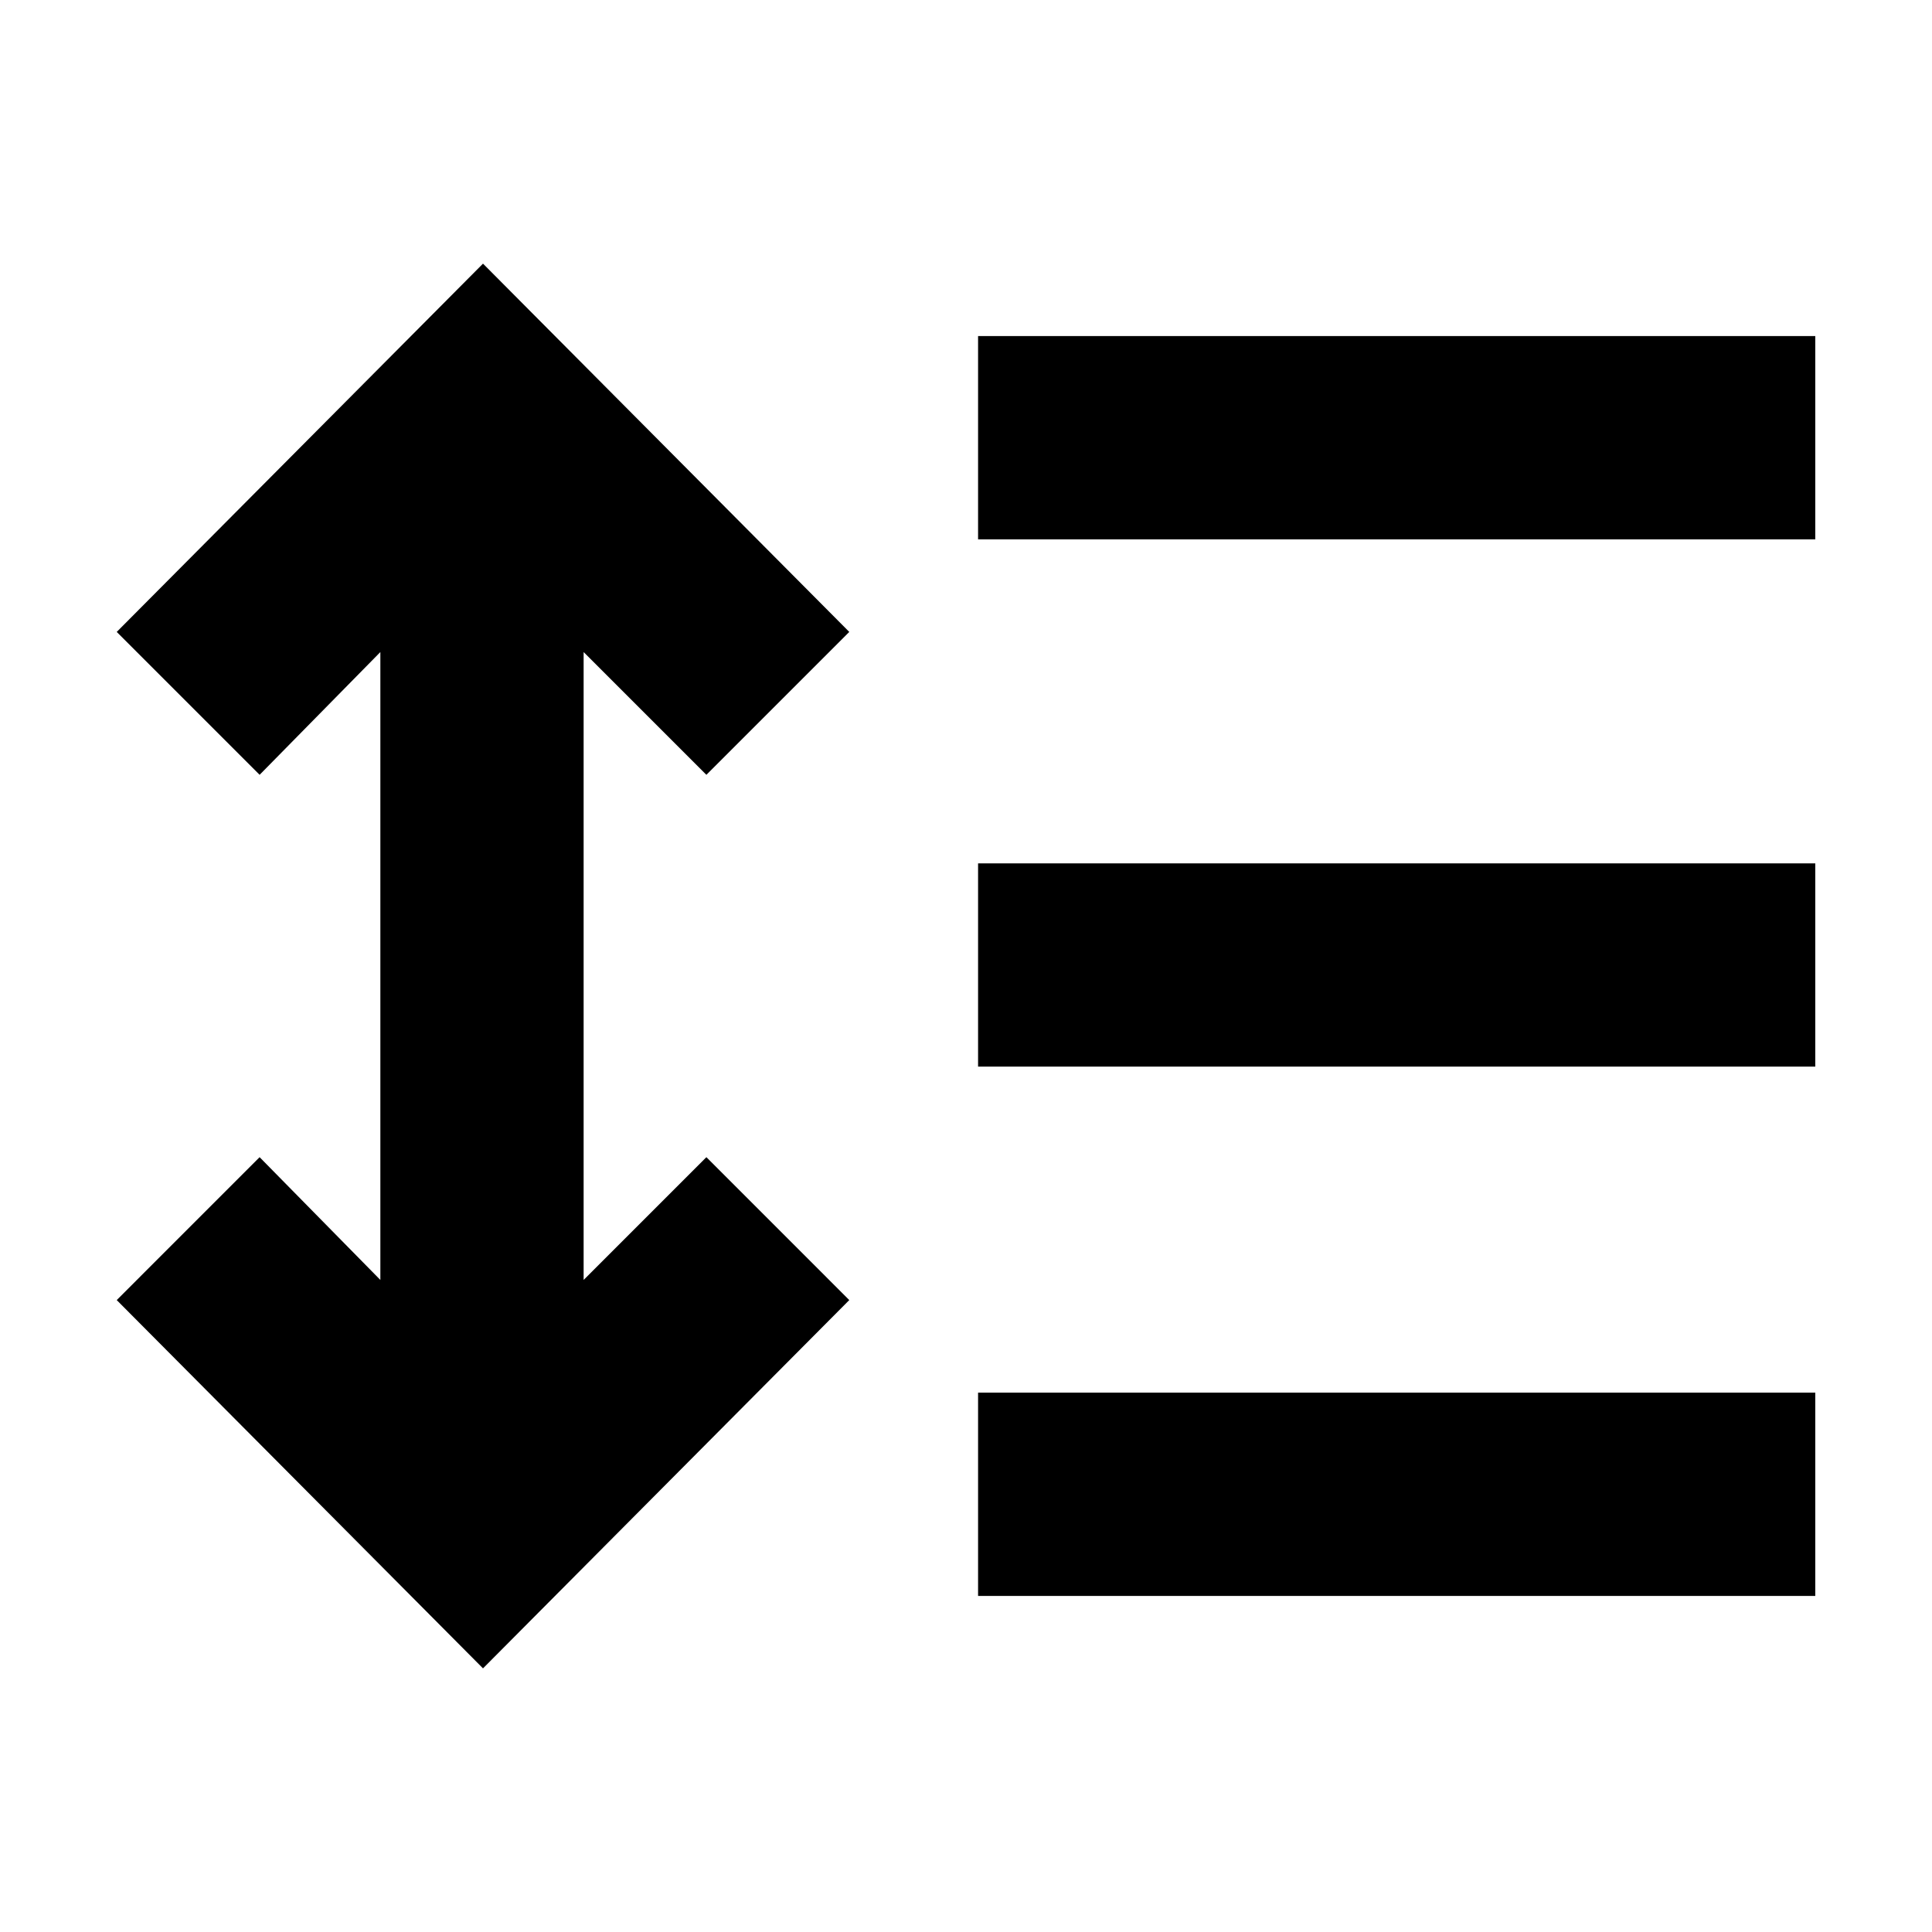 <svg xmlns="http://www.w3.org/2000/svg" height="24" width="24"><path d="M12.15 6.7V4.175H22.55V6.7ZM12.15 13.25V10.725H22.55V13.25ZM12.15 19.825V17.3H22.55V19.825ZM6 20.725 1.45 16.15 3.225 14.375 4.725 15.9V8.1L3.225 9.625L1.45 7.85L6 3.275L10.55 7.85L8.775 9.625L7.25 8.1V15.9L8.775 14.375L10.55 16.15Z"/></svg>